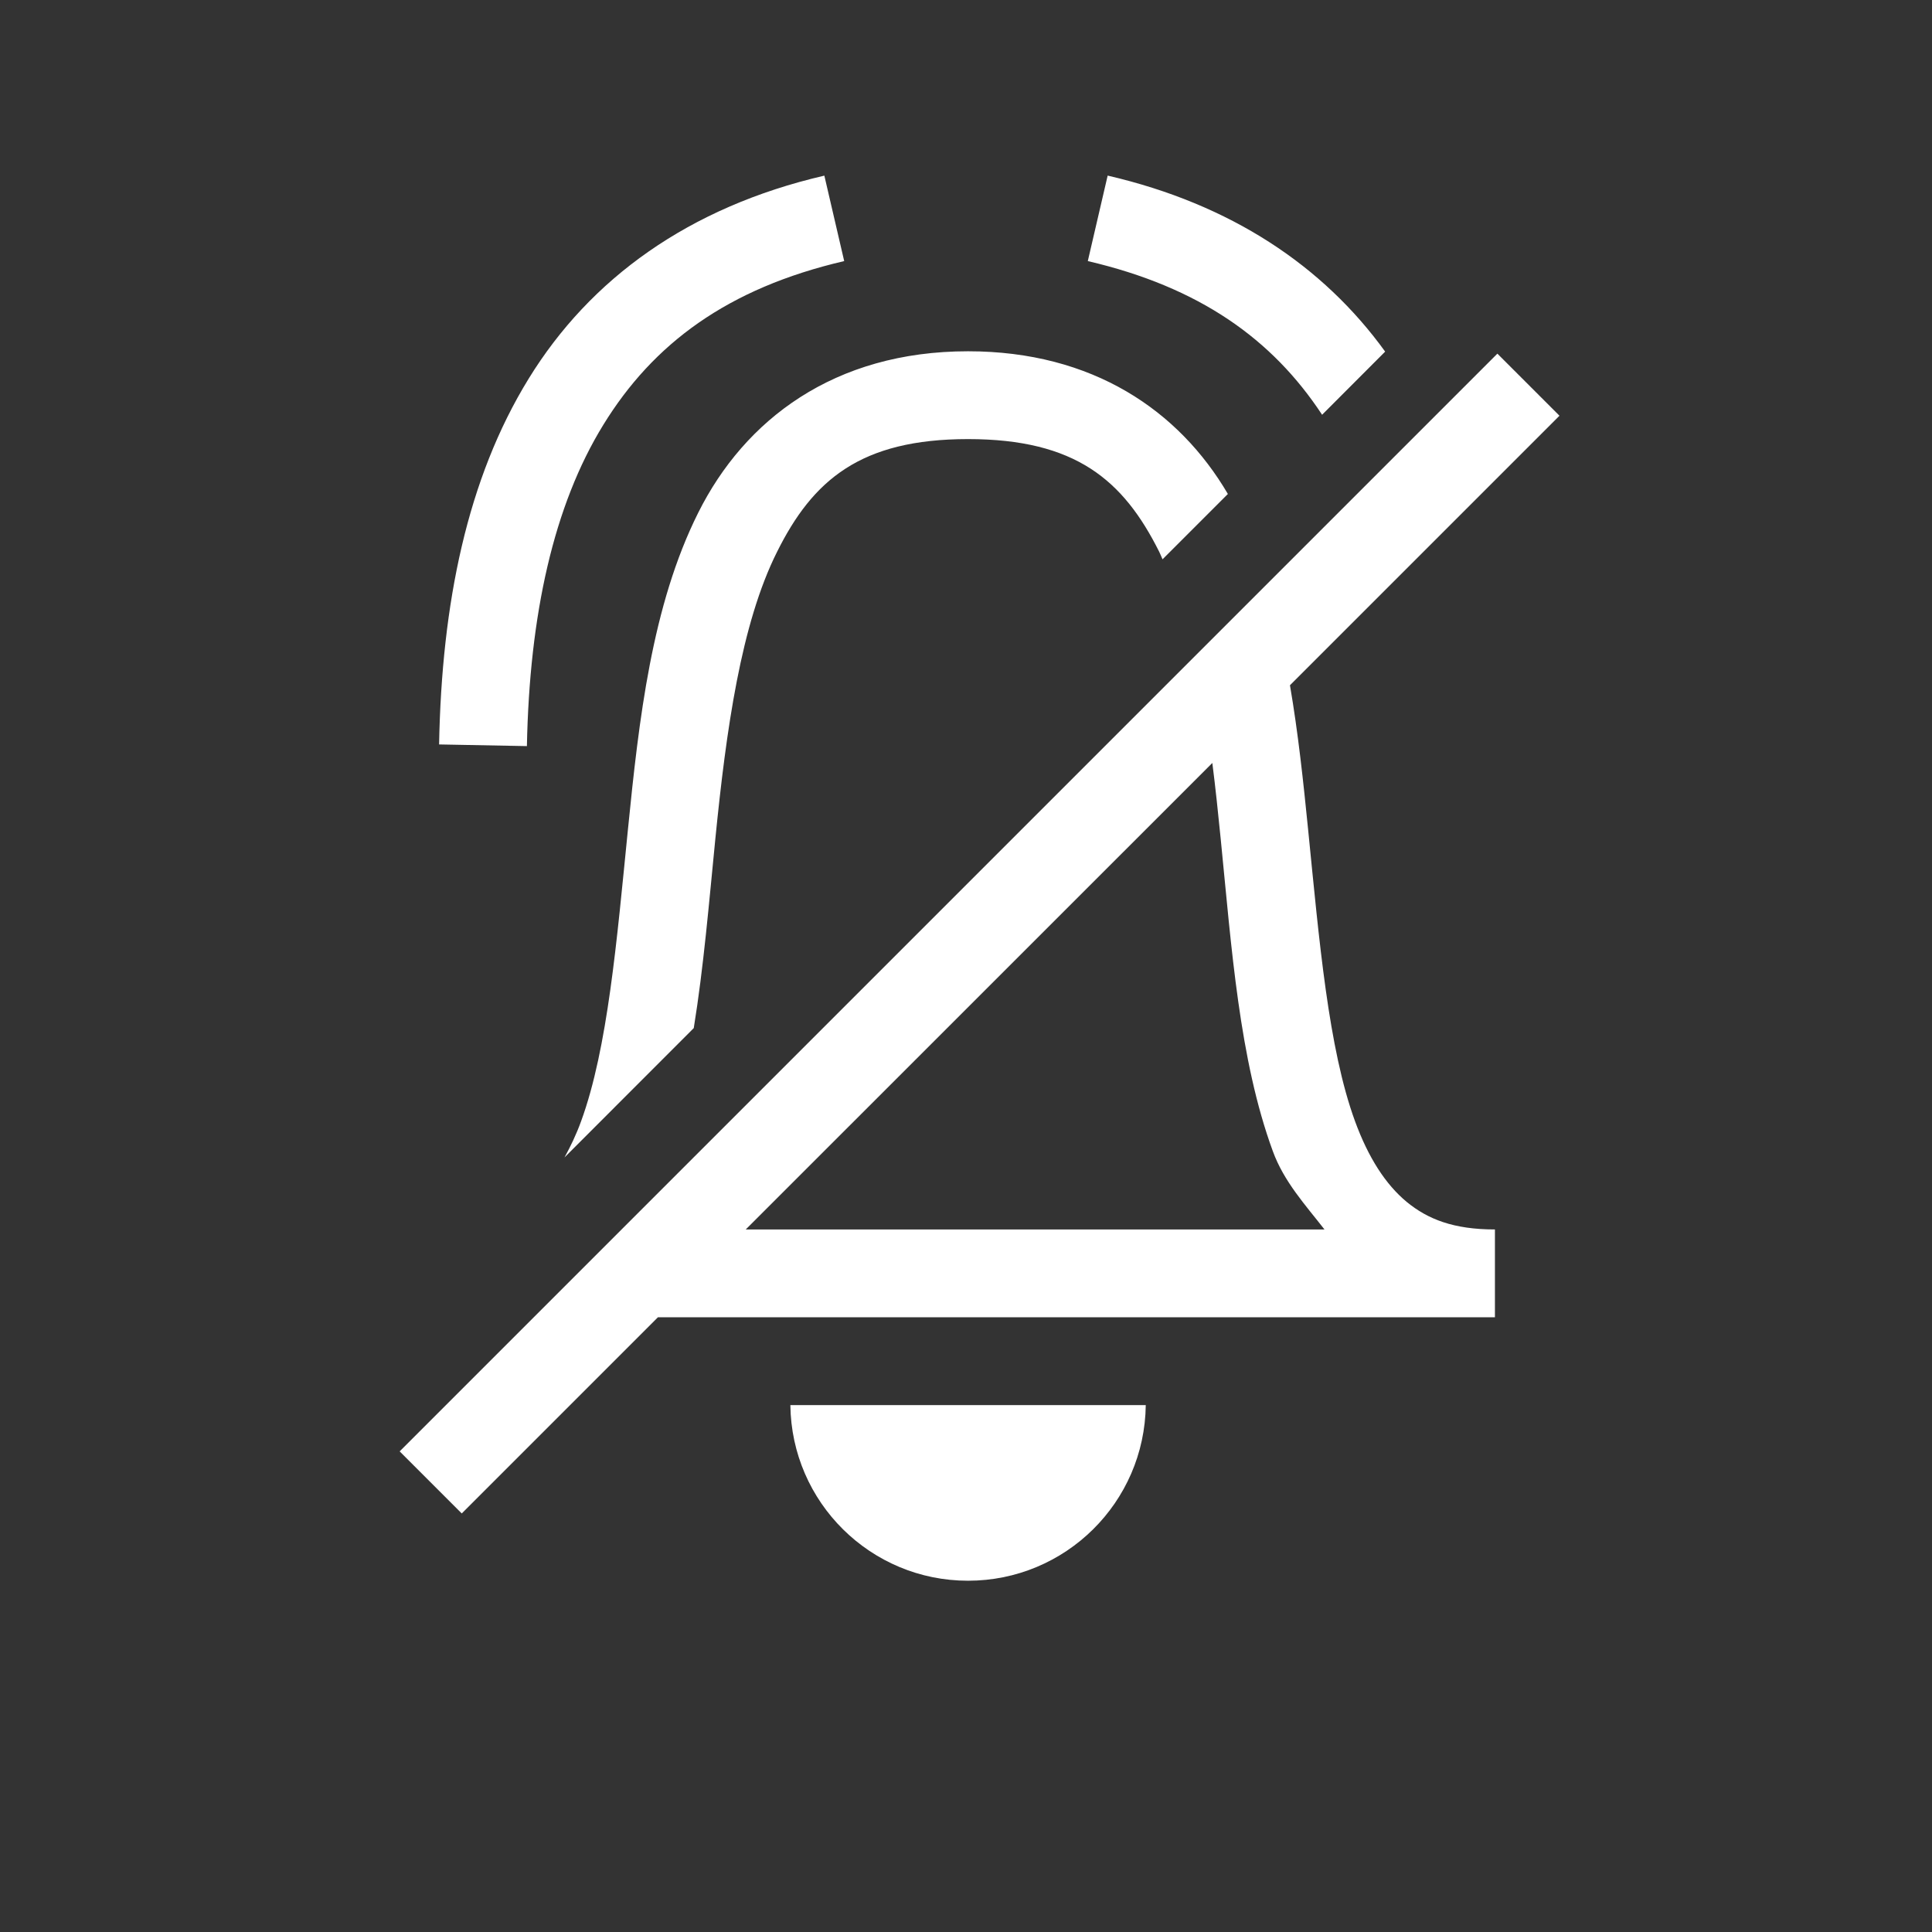 <?xml version="1.0" encoding="UTF-8" standalone="no"?>
<svg
   viewBox="0 0 22 22"
   version="1.1"
   id="svg10"
   sodipodi:docname="indicator-notification-unread-dnd.svg"
   inkscape:version="1.1.1 (3bf5ae0d25, 2021-09-20)"
   xmlns:inkscape="http://www.inkscape.org/namespaces/inkscape"
   xmlns:sodipodi="http://sodipodi.sourceforge.net/DTD/sodipodi-0.dtd"
   xmlns="http://www.w3.org/2000/svg"
   xmlns:svg="http://www.w3.org/2000/svg">
  <rect x="0" y="0" width="22" height="22" fill="#333333" stroke="none"/>
  <defs
     id="defs14" />
  <sodipodi:namedview
     id="namedview12"
     pagecolor="#ffffff"
     bordercolor="#666666"
     borderopacity="1.0"
     inkscape:pageshadow="2"
     inkscape:pageopacity="0.0"
     inkscape:pagecheckerboard="0"
     showgrid="true"
     inkscape:zoom="34.198256"
     inkscape:cx="9.1086516"
     inkscape:cy="10.994713"
     inkscape:window-width="1852"
     inkscape:window-height="1043"
     inkscape:window-x="1434"
     inkscape:window-y="0"
     inkscape:window-maximized="1"
     inkscape:current-layer="svg10">
    <inkscape:grid
       type="xygrid"
       id="grid849" />
  </sodipodi:namedview>
  <path
     id="path2-3"
     style="font-variant-ligatures:normal;font-variant-position:normal;font-variant-caps:normal;font-variant-numeric:normal;font-variant-alternates:normal;font-variant-east-asian:normal;font-feature-settings:normal;font-variation-settings:normal;text-indent:0;text-decoration-line:none;text-decoration-style:solid;text-decoration-color:#000000;text-transform:none;text-orientation:mixed;white-space:normal;shape-padding:0;shape-margin:0;inline-size:0;isolation:auto;mix-blend-mode:normal;fill:#ffffff;stroke-width:1"
     d="M 9.387 2 C 7.843 2.358 6.719 3.175 6.02 4.312 C 5.319 5.451 5.03 6.872 5 8.477 L 6 8.496 C 6.029 7 6.304 5.756 6.871 4.836 C 7.438 3.915 8.282 3.283 9.613 2.973 L 9.387 2 z M 12.613 2 L 12.387 2.973 C 13.661 3.27 14.489 3.863 15.055 4.723 L 15.773 4.004 C 15.067 3.027 14.016 2.325 12.615 2 L 12.613 2 z M 11.023 4 C 9.497 4 8.479 4.781 7.951 5.838 C 7.422 6.895 7.276 8.191 7.15 9.449 C 7.024 10.707 6.921 11.936 6.617 12.768 C 6.561 12.922 6.496 13.056 6.428 13.18 L 7.9 11.707 C 8.013 11.011 8.074 10.274 8.146 9.549 C 8.27 8.307 8.438 7.103 8.848 6.285 C 9.255 5.467 9.798 5 11.023 5 C 12.248 5 12.792 5.467 13.201 6.285 C 13.214 6.312 13.226 6.342 13.238 6.369 L 13.982 5.625 C 13.426 4.677 12.445 4 11.023 4 z M 17.051 4.027 L 4.551 16.527 L 5.258 17.234 L 7.492 15 L 17.023 15 L 17.023 14 C 16.553 14 16.259 13.884 16.018 13.686 C 15.778 13.487 15.582 13.183 15.43 12.768 C 15.126 11.938 15.022 10.707 14.896 9.449 C 14.841 8.899 14.782 8.344 14.689 7.803 L 17.758 4.734 L 17.051 4.027 z M 13.805 8.688 C 13.841 8.97 13.871 9.258 13.9 9.549 C 14.024 10.791 14.111 12.065 14.494 13.109 C 14.62 13.455 14.863 13.719 15.082 14 L 8.492 14 L 13.805 8.688 z M 9 16 C 9.013 17.109 9.915 18 11.023 18 C 12.132 18 13.034 17.109 13.047 16 L 9 16 z " />
</svg>
